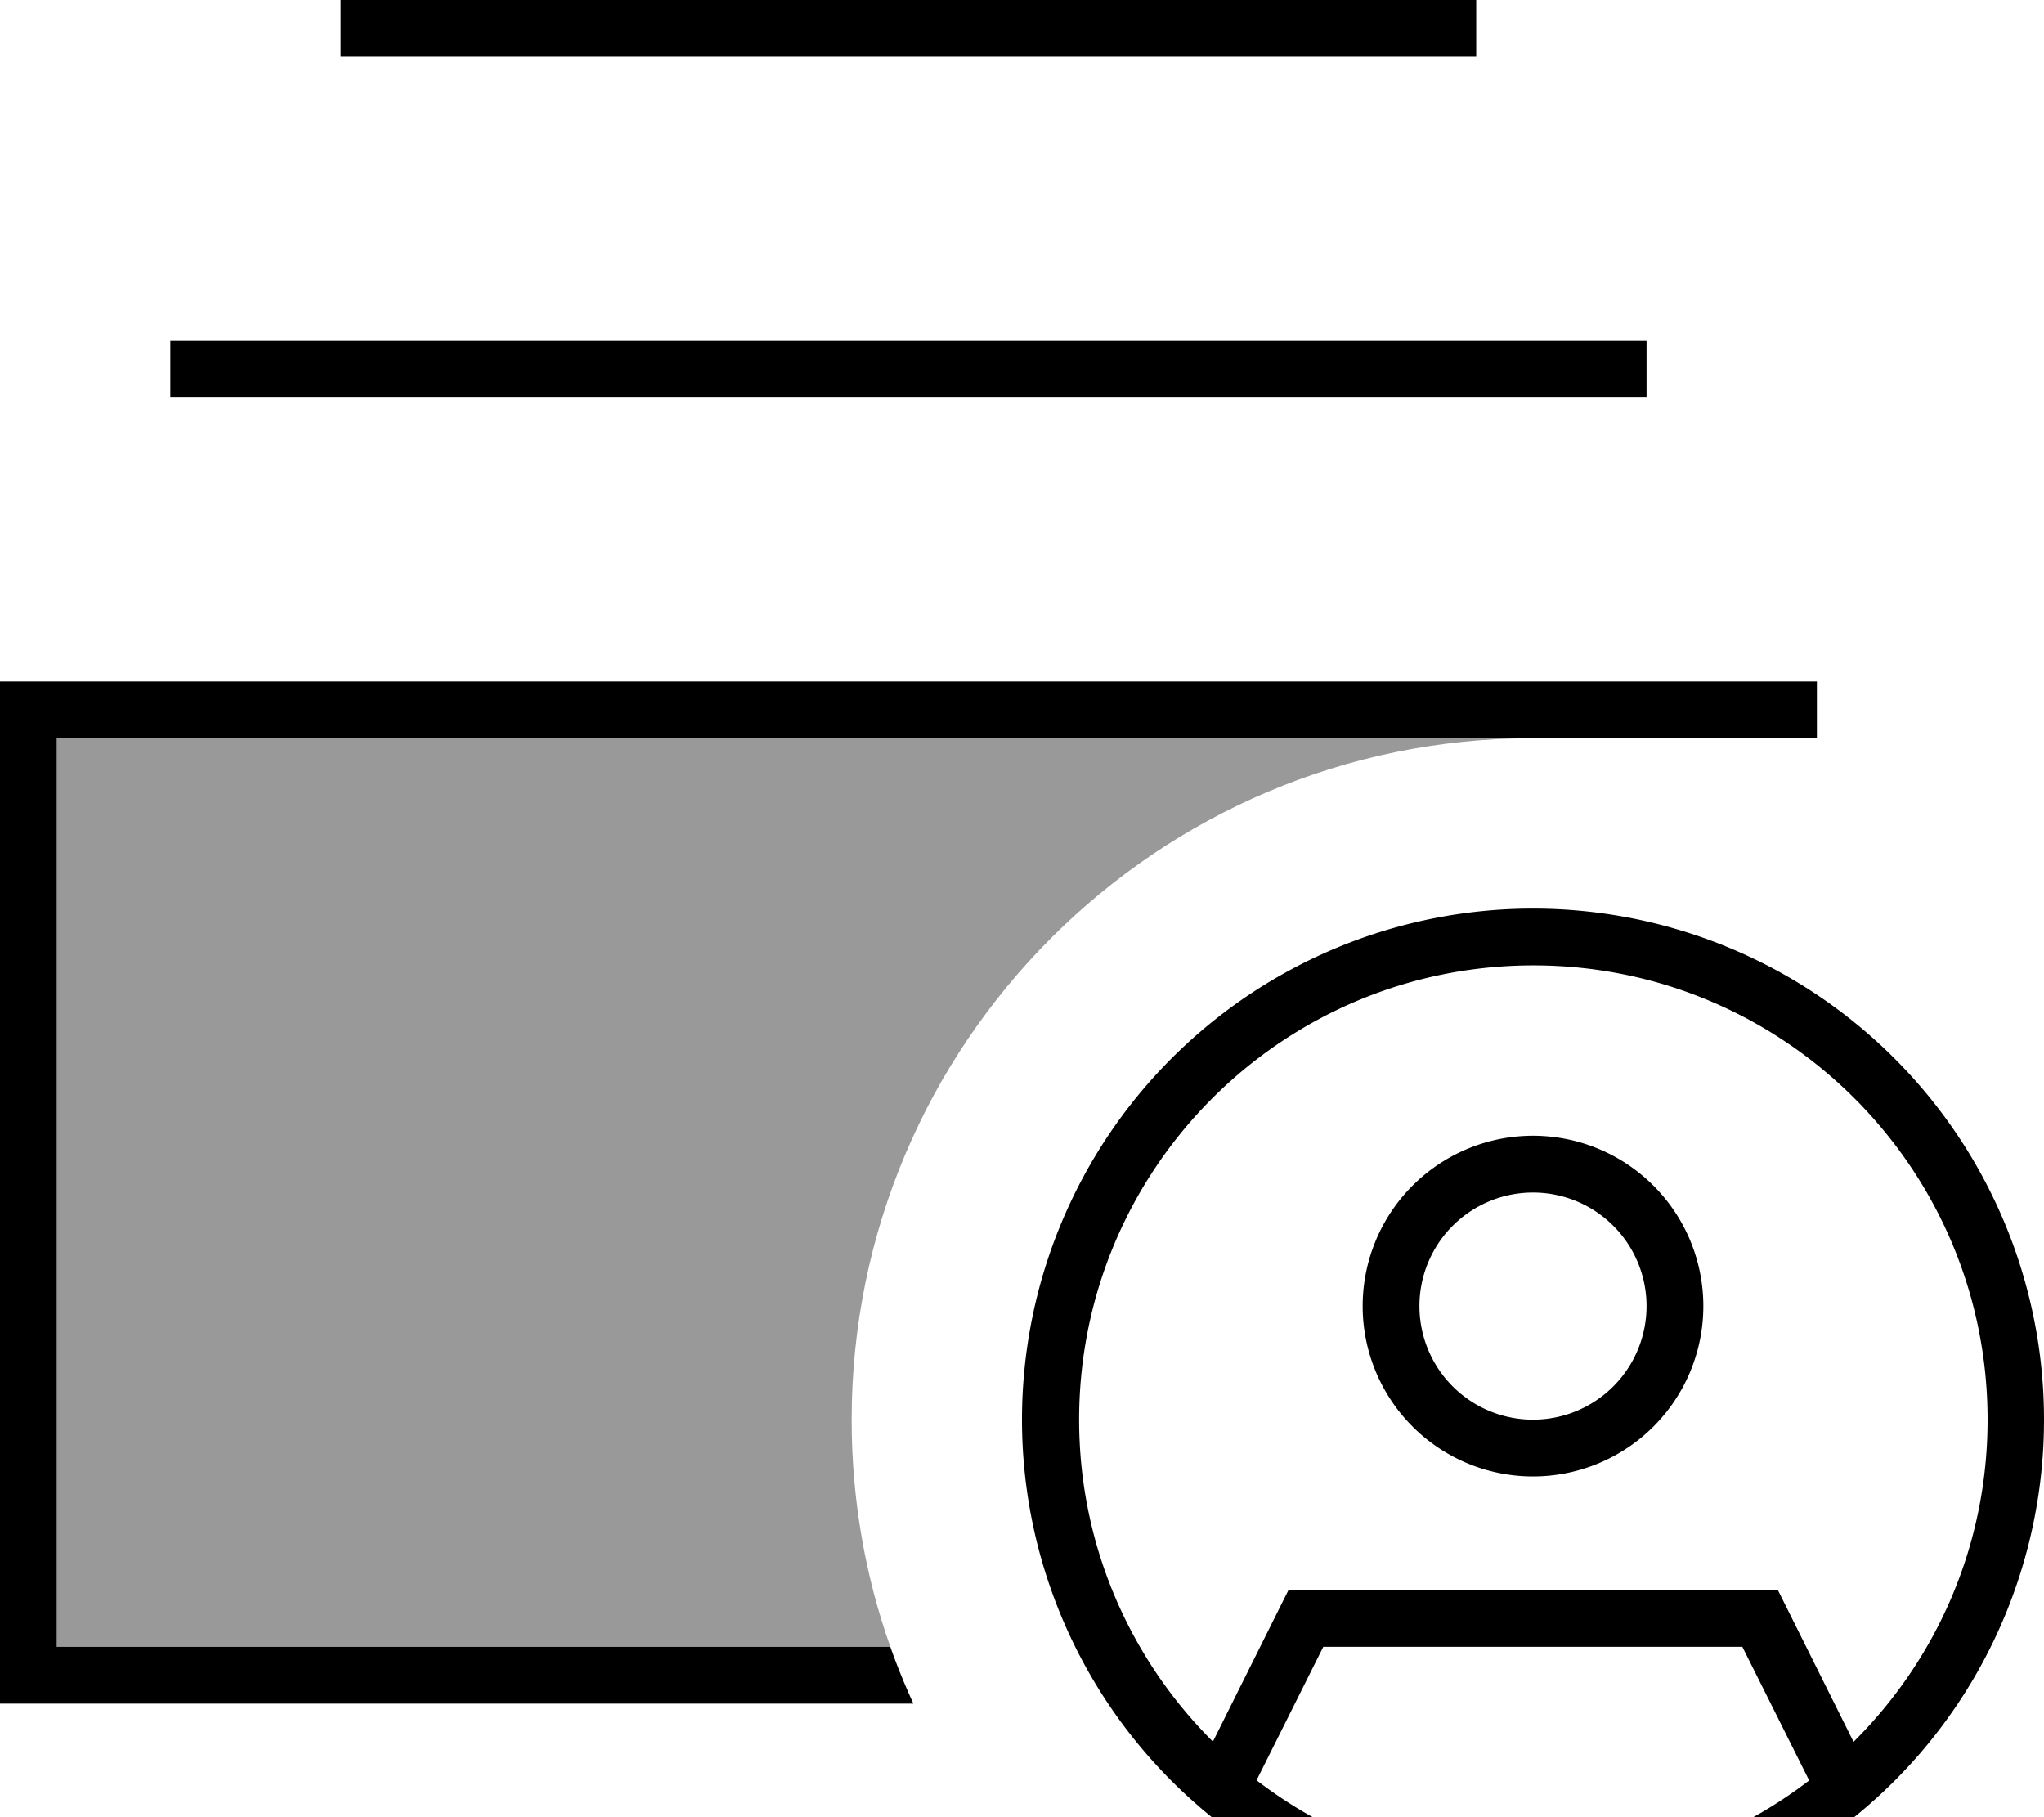 <svg xmlns="http://www.w3.org/2000/svg" viewBox="0 0 576 512"><!--! Font Awesome Pro 7.1.0 by @fontawesome - https://fontawesome.com License - https://fontawesome.com/license (Commercial License) Copyright 2025 Fonticons, Inc. --><path opacity=".4" fill="currentColor" d="M16 208l416 0c-106 0-192 86-192 192 0 22.4 3.8 44 10.9 64L16 464 16 208z"/><path fill="currentColor" d="M432 208l80 0 0-16-512 0 0 288 257.4 0c-2.4-5.2-4.6-10.6-6.5-16l-234.9 0 0-256 416 0zm32-96l0-16-416 0 0 16 416 0zM416 16l0-16-320 0 0 16 320 0zm93.9 485.6C488.3 518.2 461.3 528 432 528s-56.3-9.8-77.9-26.4l18.8-37.6 118.1 0 18.8 37.6zm12.4-10.9l-19.1-38.3-2.2-4.4-137.9 0-2.2 4.4-19.1 38.3c-23.3-23.2-37.7-55.3-37.7-90.7 0-70.7 57.3-128 128-128s128 57.3 128 128c0 35.5-14.4 67.5-37.7 90.7zM576 400a144 144 0 1 0 -288 0 144 144 0 1 0 288 0zM432 336a32 32 0 1 1 0 64 32 32 0 1 1 0-64zm0 80a48 48 0 1 0 0-96 48 48 0 1 0 0 96z"/></svg>